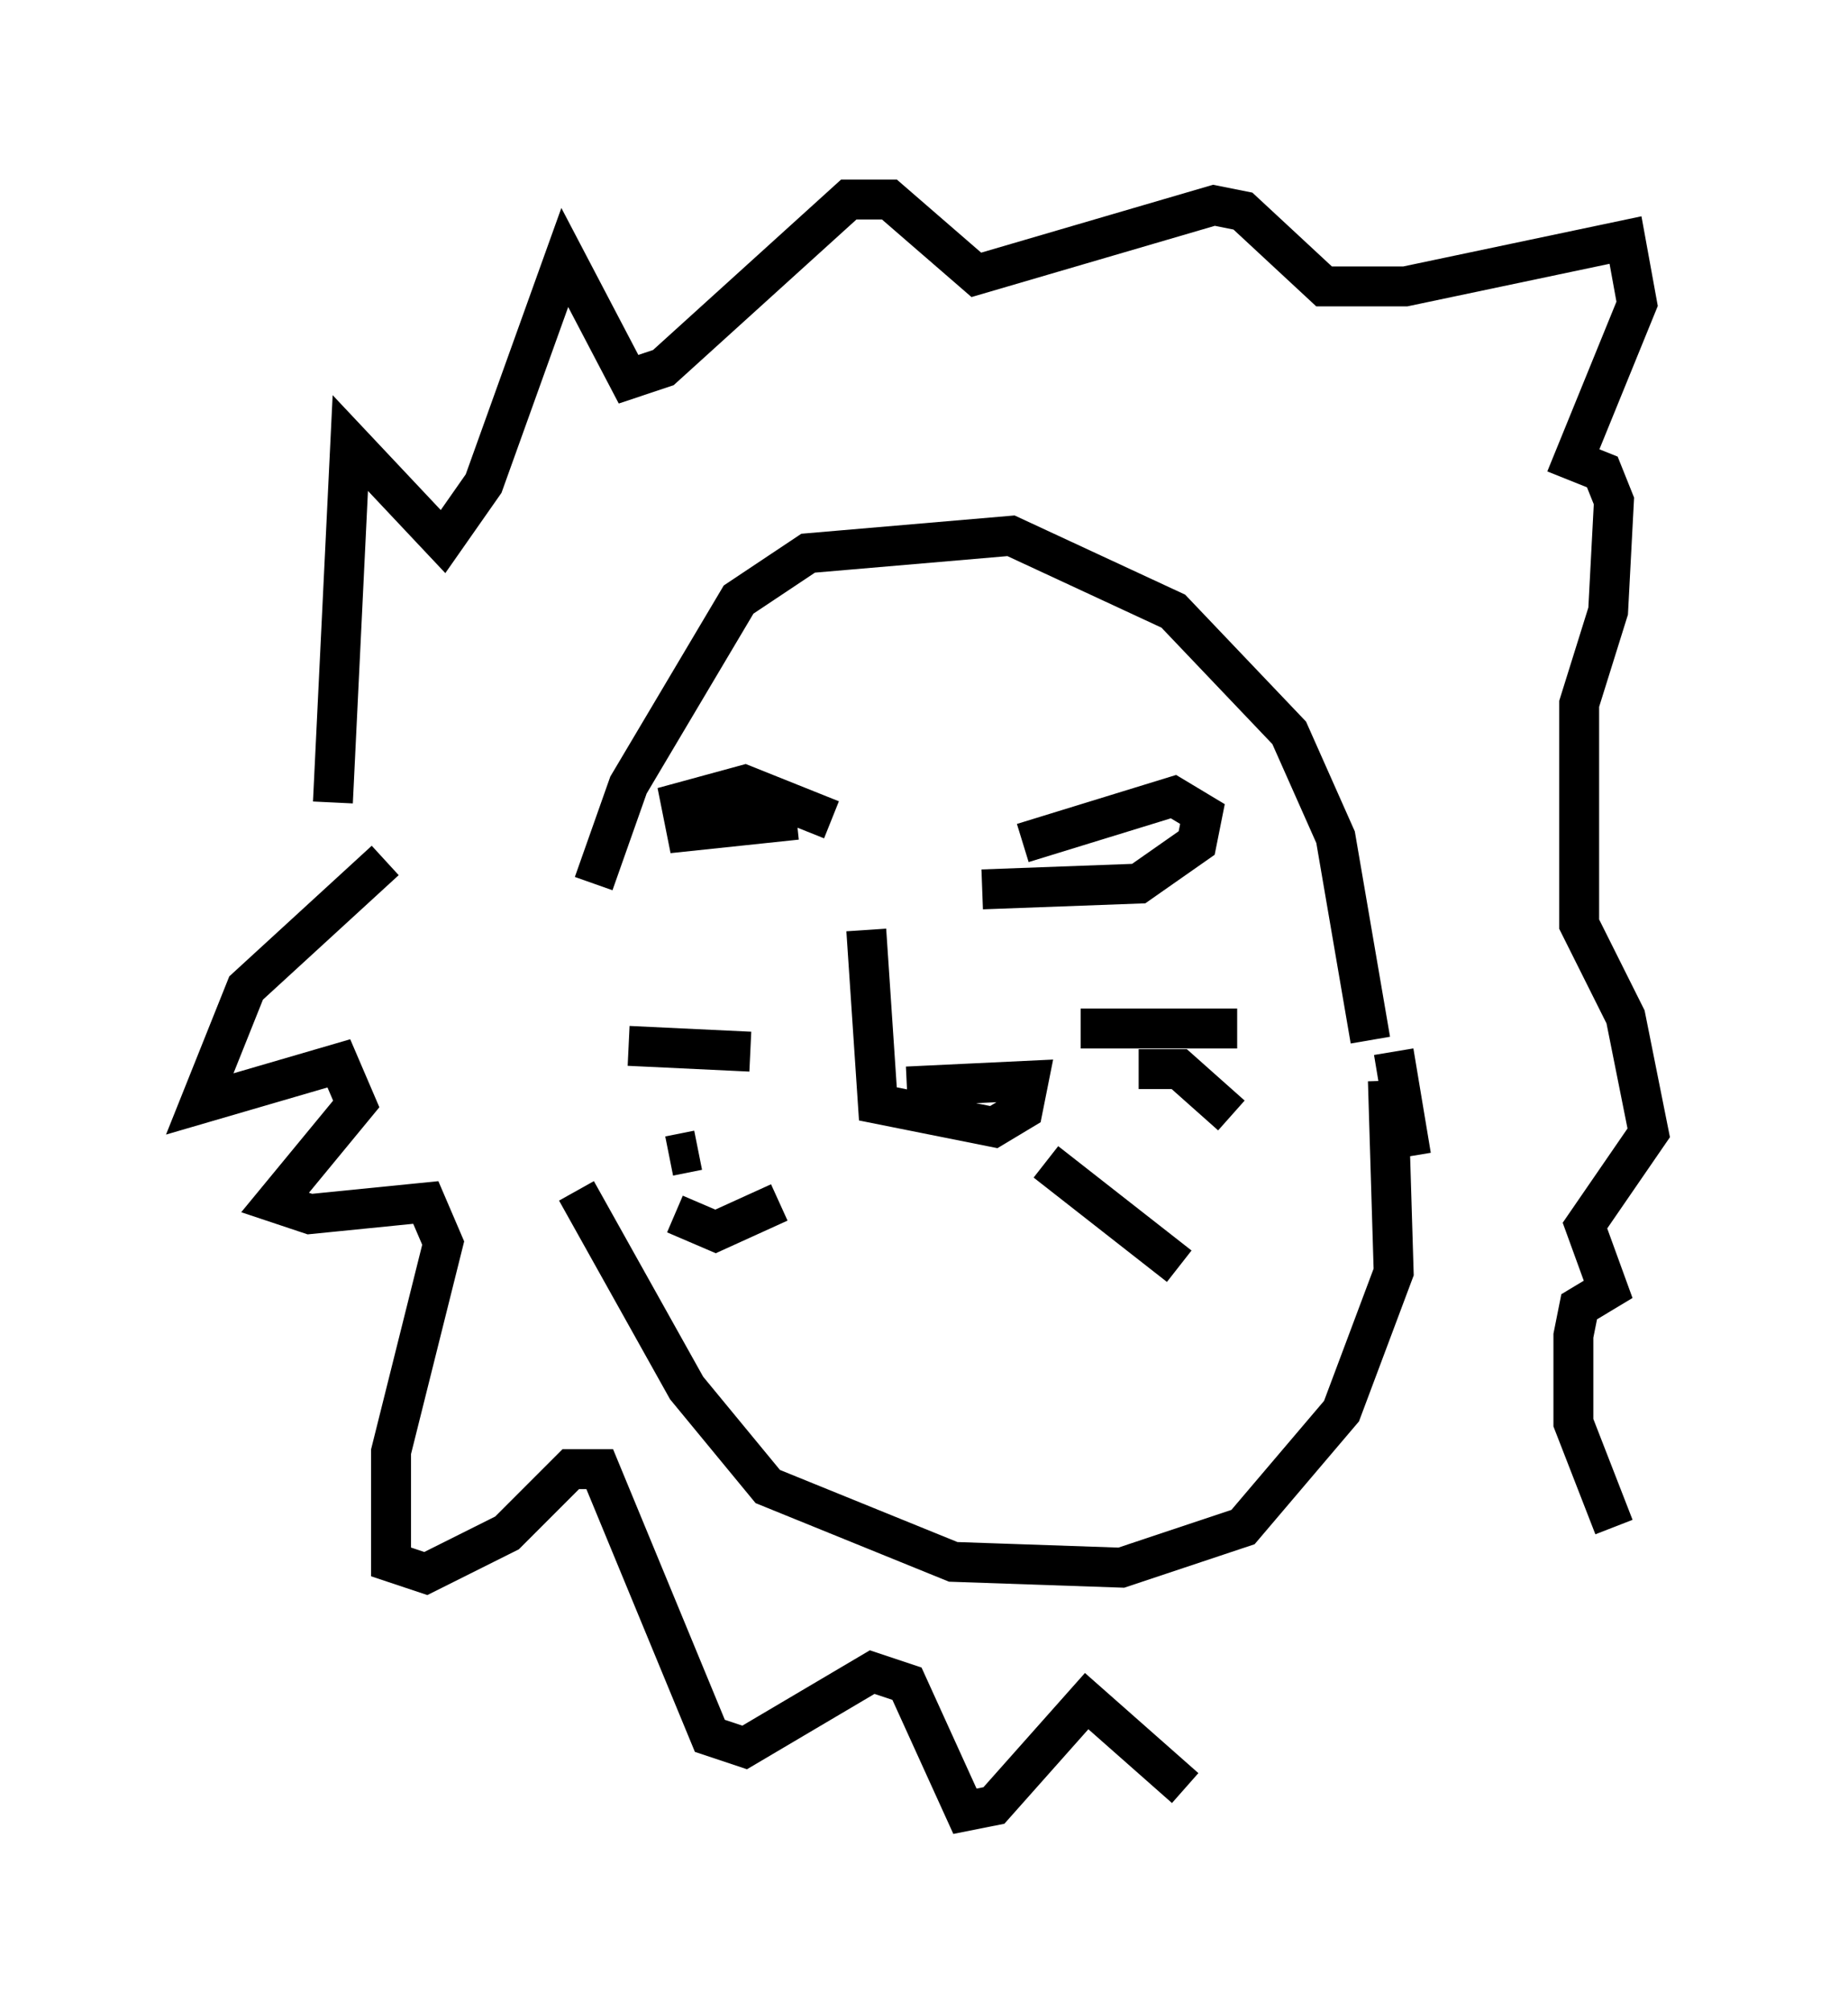 <?xml version="1.0" encoding="utf-8" ?>
<svg baseProfile="full" height="50.38" version="1.1" width="46.313" xmlns="http://www.w3.org/2000/svg" xmlns:ev="http://www.w3.org/2001/xml-events" xmlns:xlink="http://www.w3.org/1999/xlink"><defs /><rect fill="white" height="50.38" width="46.313" x="0" y="0" /><path d="M14.587, 25.19 m0.291, -3.05 l0.872, -2.469 2.76, -4.648 l1.743, -1.162 5.084, -0.436 l4.067, 1.888 2.905, 3.05 l1.162, 2.615 0.872, 5.084 m-26, -5.955 l0.436, -9.006 2.324, 2.469 l1.017, -1.453 2.034, -5.665 l1.598, 3.05 0.872, -0.291 l4.648, -4.212 1.017, 0.0 l2.179, 1.888 5.955, -1.743 l0.726, 0.145 2.034, 1.888 l2.034, 0.0 5.52, -1.162 l0.291, 1.598 -1.598, 3.922 l0.726, 0.291 0.291, 0.726 l-0.145, 2.76 -0.726, 2.324 l0.0, 5.52 1.162, 2.324 l0.581, 2.905 -1.598, 2.324 l0.581, 1.598 -0.726, 0.436 l-0.145, 0.726 0.0, 2.179 l1.017, 2.615 m-5.52, -11.911 l0.436, 2.615 m-13.654, -5.665 l0.291, 4.358 2.905, 0.581 l0.726, -0.436 0.145, -0.726 l-3.05, 0.145 m2.905, -6.101 l3.777, -1.162 0.726, 0.436 l-0.145, 0.726 -1.453, 1.017 l-3.922, 0.145 m-3.777, -1.743 l-2.179, -0.872 -1.598, 0.436 l0.145, 0.726 2.76, -0.291 m-4.212, 5.665 l3.05, 0.145 m-2.034, 2.615 l0.726, -0.145 m-0.581, 1.598 l1.017, 0.436 1.598, -0.726 m7.553, -4.358 l3.922, 0.0 m-2.469, 1.017 l1.017, 0.0 1.307, 1.162 m-4.648, 1.162 l3.341, 2.615 m5.229, -4.648 l0.145, 4.793 -1.307, 3.486 l-2.469, 2.905 -3.05, 1.017 l-4.212, -0.145 -4.648, -1.888 l-2.034, -2.469 -2.76, -4.939 m-4.793, -8.279 l-3.486, 3.196 -1.162, 2.905 l3.486, -1.017 0.436, 1.017 l-2.034, 2.469 0.872, 0.291 l2.905, -0.291 0.436, 1.017 l-1.307, 5.229 0.0, 2.76 l0.872, 0.291 2.034, -1.017 l1.598, -1.598 0.726, 0.0 l2.76, 6.682 0.872, 0.291 l3.196, -1.888 0.872, 0.291 l1.453, 3.196 0.726, -0.145 l2.324, -2.615 2.469, 2.179 " fill="none" stroke="black" stroke-width="1" /></svg>